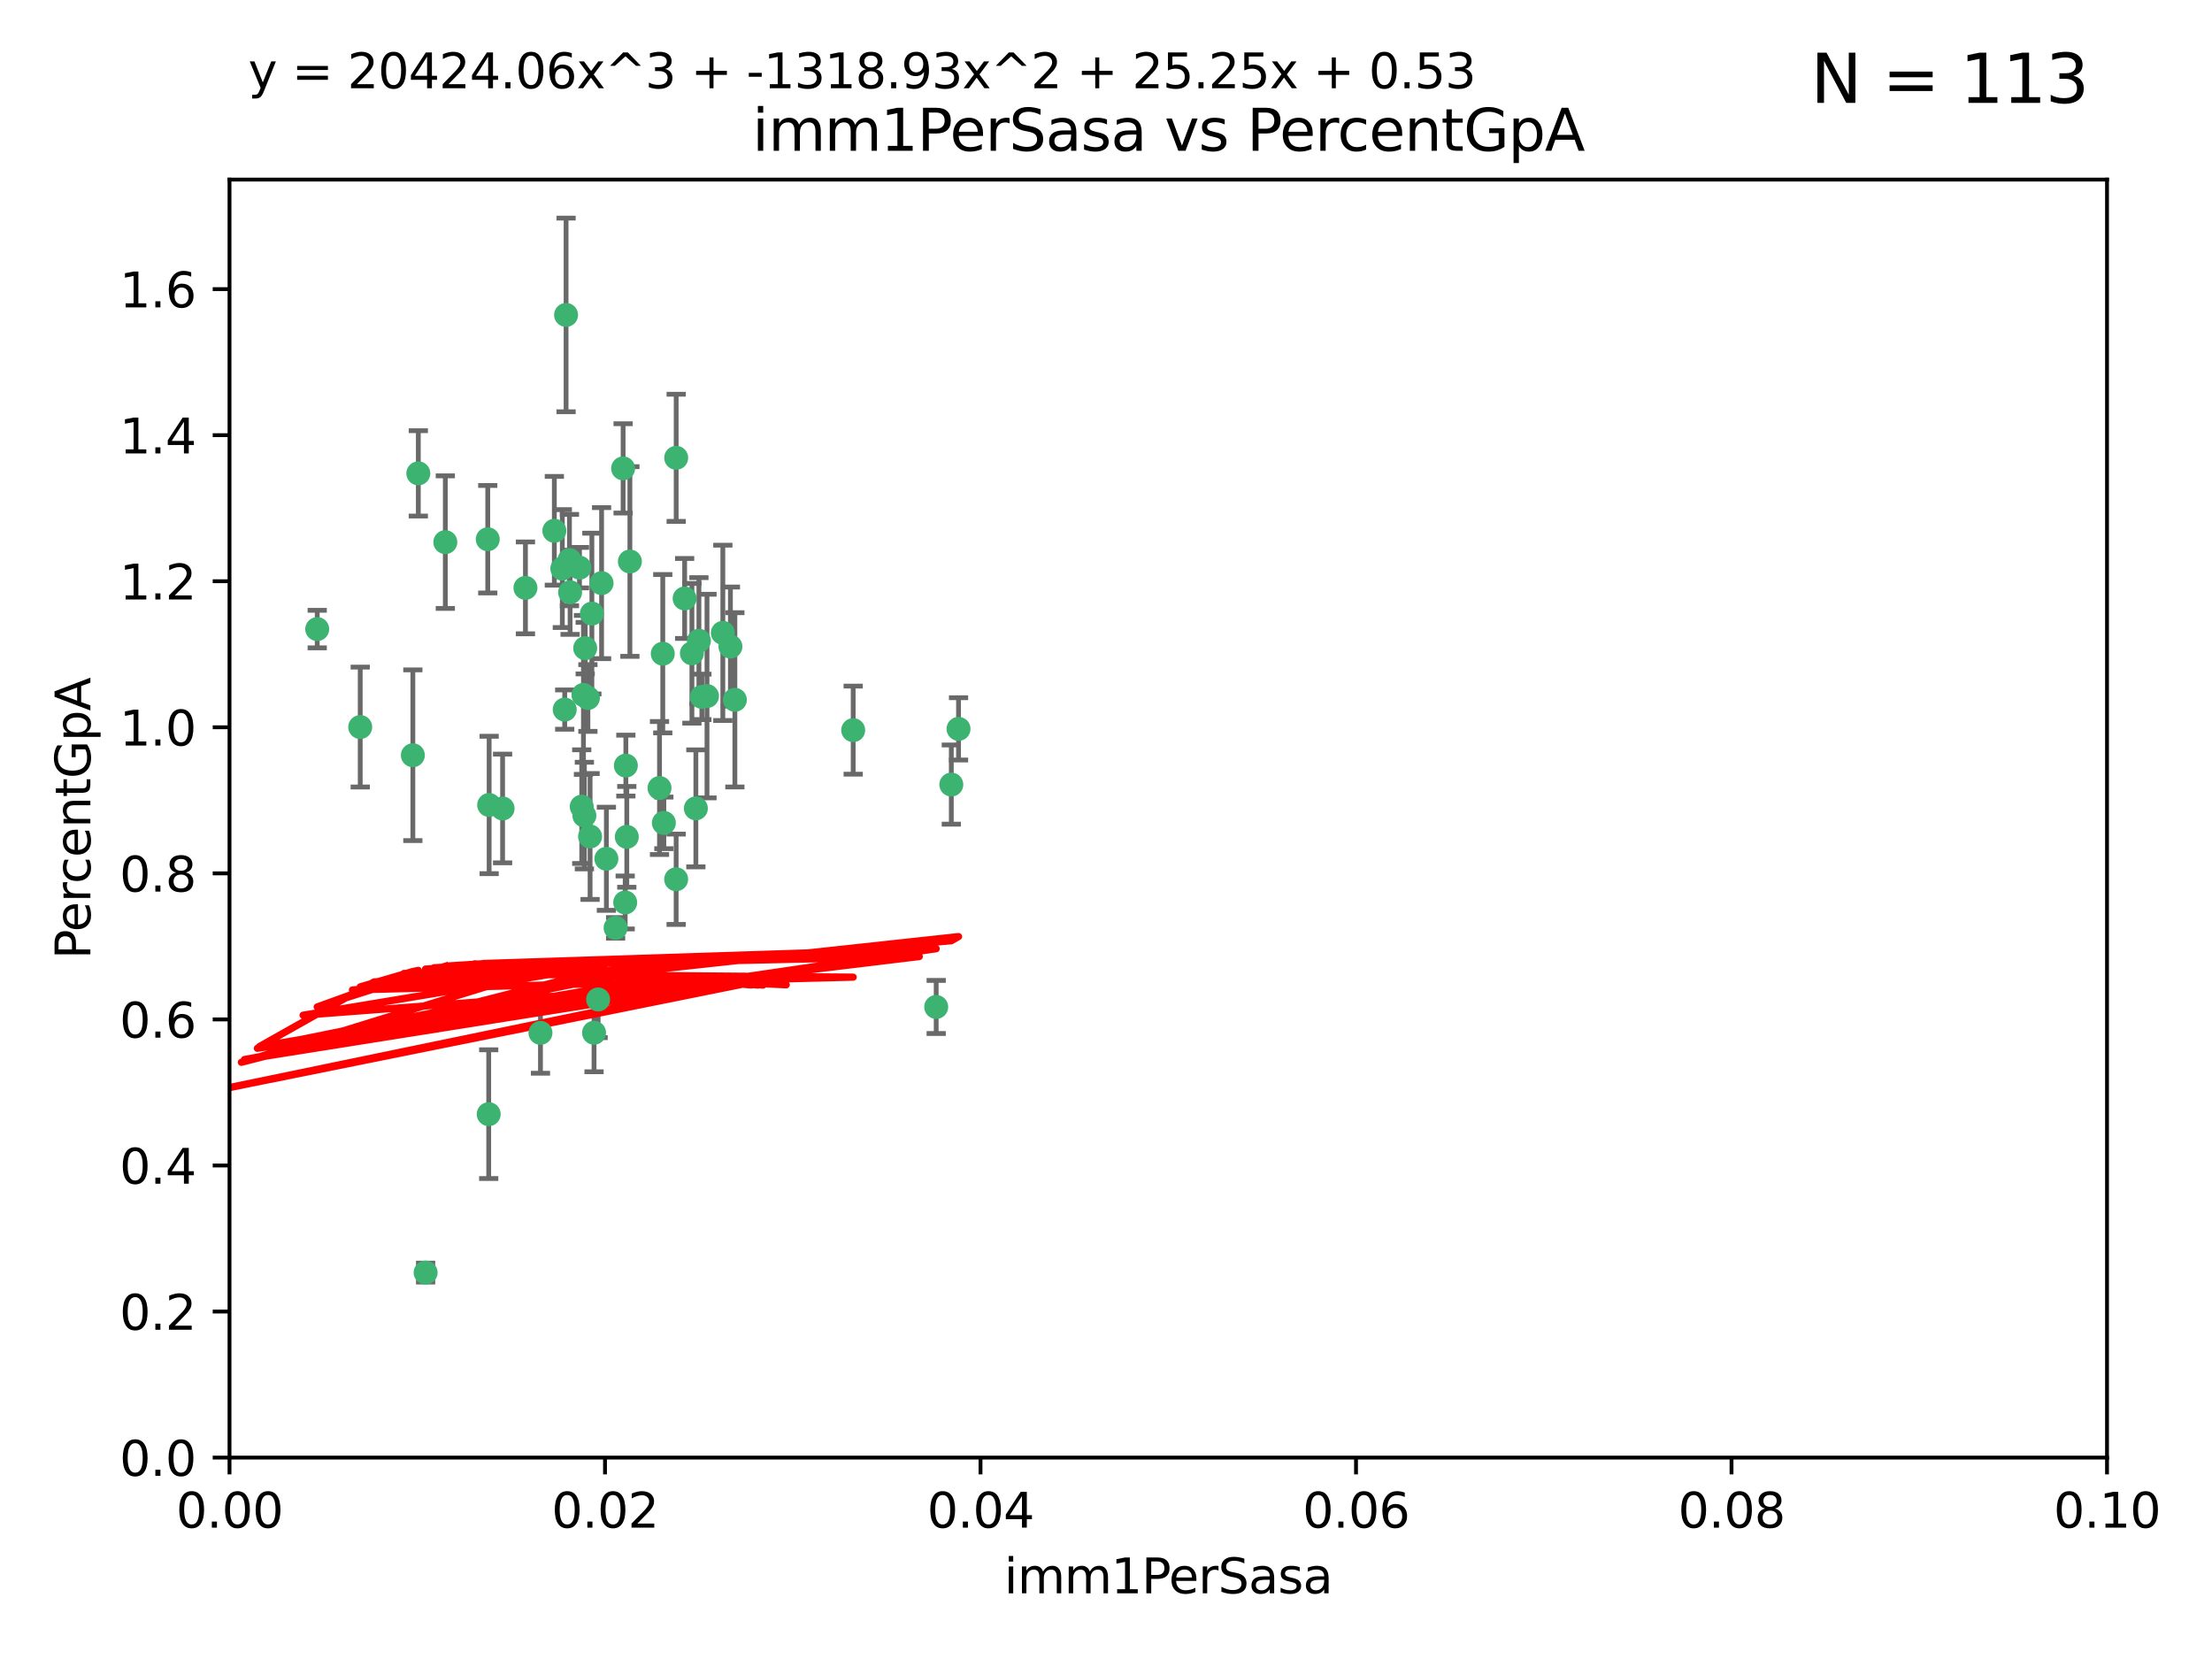 <?xml version="1.0" encoding="utf-8" standalone="no"?>
<!DOCTYPE svg PUBLIC "-//W3C//DTD SVG 1.1//EN"
  "http://www.w3.org/Graphics/SVG/1.1/DTD/svg11.dtd">
<svg xmlns:xlink="http://www.w3.org/1999/xlink" width="460.8pt" height="345.6pt" viewBox="0 0 460.8 345.6" xmlns="http://www.w3.org/2000/svg" version="1.1">
 <defs>
  <style type="text/css">*{stroke-linejoin: round; stroke-linecap: butt}</style>
 </defs>
 <g id="figure_1">
  <g id="patch_1">
   <path d="M 0 345.6 
L 460.8 345.6 
L 460.8 0 
L 0 0 
z
" style="fill: #ffffff"/>
  </g>
  <g id="axes_1">
   <g id="patch_2">
    <path d="M 47.81 303.64 
L 438.93 303.64 
L 438.93 37.411 
L 47.81 37.411 
z
" style="fill: #ffffff"/>
   </g>
   <g id="PathCollection_1">
    <defs>
     <path id="md01e50f2fc" d="M 0 1.118 
C 0.297 1.118 0.581 1 0.791 0.791 
C 1 0.581 1.118 0.297 1.118 0 
C 1.118 -0.297 1 -0.581 0.791 -0.791 
C 0.581 -1 0.297 -1.118 0 -1.118 
C -0.297 -1.118 -0.581 -1 -0.791 -0.791 
C -1 -0.581 -1.118 -0.297 -1.118 0 
C -1.118 0.297 -1 0.581 -0.791 0.791 
C -0.581 1 -0.297 1.118 0 1.118 
z
" style="stroke: #3cb371"/>
    </defs>
    <g clip-path="url(#p9a328f26d1)">
     <use xlink:href="#md01e50f2fc" x="92.769" y="112.935" style="fill: #3cb371; stroke: #3cb371"/>
     <use xlink:href="#md01e50f2fc" x="66.082" y="131.048" style="fill: #3cb371; stroke: #3cb371"/>
     <use xlink:href="#md01e50f2fc" x="87.143" y="98.611" style="fill: #3cb371; stroke: #3cb371"/>
     <use xlink:href="#md01e50f2fc" x="86.005" y="157.33" style="fill: #3cb371; stroke: #3cb371"/>
     <use xlink:href="#md01e50f2fc" x="75.042" y="151.457" style="fill: #3cb371; stroke: #3cb371"/>
     <use xlink:href="#md01e50f2fc" x="117.924" y="65.606" style="fill: #3cb371; stroke: #3cb371"/>
     <use xlink:href="#md01e50f2fc" x="144.138" y="136.097" style="fill: #3cb371; stroke: #3cb371"/>
     <use xlink:href="#md01e50f2fc" x="123.297" y="127.82" style="fill: #3cb371; stroke: #3cb371"/>
     <use xlink:href="#md01e50f2fc" x="117.142" y="118.446" style="fill: #3cb371; stroke: #3cb371"/>
     <use xlink:href="#md01e50f2fc" x="137.389" y="164.157" style="fill: #3cb371; stroke: #3cb371"/>
     <use xlink:href="#md01e50f2fc" x="117.64" y="147.818" style="fill: #3cb371; stroke: #3cb371"/>
     <use xlink:href="#md01e50f2fc" x="153.088" y="145.786" style="fill: #3cb371; stroke: #3cb371"/>
     <use xlink:href="#md01e50f2fc" x="121.907" y="135.021" style="fill: #3cb371; stroke: #3cb371"/>
     <use xlink:href="#md01e50f2fc" x="150.581" y="131.834" style="fill: #3cb371; stroke: #3cb371"/>
     <use xlink:href="#md01e50f2fc" x="140.861" y="95.371" style="fill: #3cb371; stroke: #3cb371"/>
     <use xlink:href="#md01e50f2fc" x="121.186" y="168.041" style="fill: #3cb371; stroke: #3cb371"/>
     <use xlink:href="#md01e50f2fc" x="120.714" y="118.255" style="fill: #3cb371; stroke: #3cb371"/>
     <use xlink:href="#md01e50f2fc" x="101.609" y="112.334" style="fill: #3cb371; stroke: #3cb371"/>
     <use xlink:href="#md01e50f2fc" x="122.473" y="145.408" style="fill: #3cb371; stroke: #3cb371"/>
     <use xlink:href="#md01e50f2fc" x="118.763" y="123.385" style="fill: #3cb371; stroke: #3cb371"/>
     <use xlink:href="#md01e50f2fc" x="145.597" y="133.482" style="fill: #3cb371; stroke: #3cb371"/>
     <use xlink:href="#md01e50f2fc" x="112.589" y="215.161" style="fill: #3cb371; stroke: #3cb371"/>
     <use xlink:href="#md01e50f2fc" x="118.629" y="116.673" style="fill: #3cb371; stroke: #3cb371"/>
     <use xlink:href="#md01e50f2fc" x="88.664" y="265.1" style="fill: #3cb371; stroke: #3cb371"/>
     <use xlink:href="#md01e50f2fc" x="138.294" y="171.42" style="fill: #3cb371; stroke: #3cb371"/>
     <use xlink:href="#md01e50f2fc" x="131.218" y="116.973" style="fill: #3cb371; stroke: #3cb371"/>
     <use xlink:href="#md01e50f2fc" x="129.806" y="97.572" style="fill: #3cb371; stroke: #3cb371"/>
     <use xlink:href="#md01e50f2fc" x="142.623" y="124.669" style="fill: #3cb371; stroke: #3cb371"/>
     <use xlink:href="#md01e50f2fc" x="146.211" y="145.171" style="fill: #3cb371; stroke: #3cb371"/>
     <use xlink:href="#md01e50f2fc" x="104.701" y="168.419" style="fill: #3cb371; stroke: #3cb371"/>
     <use xlink:href="#md01e50f2fc" x="123.75" y="215.139" style="fill: #3cb371; stroke: #3cb371"/>
     <use xlink:href="#md01e50f2fc" x="138.067" y="136.178" style="fill: #3cb371; stroke: #3cb371"/>
     <use xlink:href="#md01e50f2fc" x="130.377" y="159.488" style="fill: #3cb371; stroke: #3cb371"/>
     <use xlink:href="#md01e50f2fc" x="152.16" y="134.689" style="fill: #3cb371; stroke: #3cb371"/>
     <use xlink:href="#md01e50f2fc" x="126.321" y="178.897" style="fill: #3cb371; stroke: #3cb371"/>
     <use xlink:href="#md01e50f2fc" x="198.175" y="163.438" style="fill: #3cb371; stroke: #3cb371"/>
     <use xlink:href="#md01e50f2fc" x="199.68" y="151.836" style="fill: #3cb371; stroke: #3cb371"/>
     <use xlink:href="#md01e50f2fc" x="128.242" y="193.29" style="fill: #3cb371; stroke: #3cb371"/>
     <use xlink:href="#md01e50f2fc" x="140.853" y="183.167" style="fill: #3cb371; stroke: #3cb371"/>
     <use xlink:href="#md01e50f2fc" x="124.6" y="208.206" style="fill: #3cb371; stroke: #3cb371"/>
     <use xlink:href="#md01e50f2fc" x="115.48" y="110.571" style="fill: #3cb371; stroke: #3cb371"/>
     <use xlink:href="#md01e50f2fc" x="125.32" y="121.476" style="fill: #3cb371; stroke: #3cb371"/>
     <use xlink:href="#md01e50f2fc" x="177.734" y="152.103" style="fill: #3cb371; stroke: #3cb371"/>
     <use xlink:href="#md01e50f2fc" x="121.738" y="169.899" style="fill: #3cb371; stroke: #3cb371"/>
     <use xlink:href="#md01e50f2fc" x="130.573" y="174.332" style="fill: #3cb371; stroke: #3cb371"/>
     <use xlink:href="#md01e50f2fc" x="195.026" y="209.769" style="fill: #3cb371; stroke: #3cb371"/>
     <use xlink:href="#md01e50f2fc" x="144.961" y="168.396" style="fill: #3cb371; stroke: #3cb371"/>
     <use xlink:href="#md01e50f2fc" x="130.24" y="188.002" style="fill: #3cb371; stroke: #3cb371"/>
     <use xlink:href="#md01e50f2fc" x="101.808" y="232.101" style="fill: #3cb371; stroke: #3cb371"/>
     <use xlink:href="#md01e50f2fc" x="101.898" y="167.688" style="fill: #3cb371; stroke: #3cb371"/>
     <use xlink:href="#md01e50f2fc" x="109.461" y="122.465" style="fill: #3cb371; stroke: #3cb371"/>
     <use xlink:href="#md01e50f2fc" x="121.544" y="144.762" style="fill: #3cb371; stroke: #3cb371"/>
     <use xlink:href="#md01e50f2fc" x="147.28" y="145.004" style="fill: #3cb371; stroke: #3cb371"/>
     <use xlink:href="#md01e50f2fc" x="122.926" y="174.257" style="fill: #3cb371; stroke: #3cb371"/>
    </g>
   </g>
   <g id="matplotlib.axis_1">
    <g id="xtick_1">
     <g id="line2d_1">
      <defs>
       <path id="m6be1e2b00c" d="M 0 0 
L 0 3.5 
" style="stroke: #000000; stroke-width: 0.8"/>
      </defs>
      <g>
       <use xlink:href="#m6be1e2b00c" x="47.81" y="303.64" style="stroke: #000000; stroke-width: 0.8"/>
      </g>
     </g>
     <g id="text_1">
      <!-- 0.00 -->
      <g transform="translate(36.677 318.238)scale(0.1 -0.1)">
       <defs>
        <path id="DejaVuSans-30" d="M 2034 4250 
Q 1547 4250 1301 3770 
Q 1056 3291 1056 2328 
Q 1056 1369 1301 889 
Q 1547 409 2034 409 
Q 2525 409 2770 889 
Q 3016 1369 3016 2328 
Q 3016 3291 2770 3770 
Q 2525 4250 2034 4250 
z
M 2034 4750 
Q 2819 4750 3233 4129 
Q 3647 3509 3647 2328 
Q 3647 1150 3233 529 
Q 2819 -91 2034 -91 
Q 1250 -91 836 529 
Q 422 1150 422 2328 
Q 422 3509 836 4129 
Q 1250 4750 2034 4750 
z
" transform="scale(0.016)"/>
        <path id="DejaVuSans-2e" d="M 684 794 
L 1344 794 
L 1344 0 
L 684 0 
L 684 794 
z
" transform="scale(0.016)"/>
       </defs>
       <use xlink:href="#DejaVuSans-30"/>
       <use xlink:href="#DejaVuSans-2e" x="63.623"/>
       <use xlink:href="#DejaVuSans-30" x="95.41"/>
       <use xlink:href="#DejaVuSans-30" x="159.033"/>
      </g>
     </g>
    </g>
    <g id="xtick_2">
     <g id="line2d_2">
      <g>
       <use xlink:href="#m6be1e2b00c" x="126.034" y="303.64" style="stroke: #000000; stroke-width: 0.8"/>
      </g>
     </g>
     <g id="text_2">
      <!-- 0.02 -->
      <g transform="translate(114.901 318.238)scale(0.1 -0.1)">
       <defs>
        <path id="DejaVuSans-32" d="M 1228 531 
L 3431 531 
L 3431 0 
L 469 0 
L 469 531 
Q 828 903 1448 1529 
Q 2069 2156 2228 2338 
Q 2531 2678 2651 2914 
Q 2772 3150 2772 3378 
Q 2772 3750 2511 3984 
Q 2250 4219 1831 4219 
Q 1534 4219 1204 4116 
Q 875 4013 500 3803 
L 500 4441 
Q 881 4594 1212 4672 
Q 1544 4750 1819 4750 
Q 2544 4750 2975 4387 
Q 3406 4025 3406 3419 
Q 3406 3131 3298 2873 
Q 3191 2616 2906 2266 
Q 2828 2175 2409 1742 
Q 1991 1309 1228 531 
z
" transform="scale(0.016)"/>
       </defs>
       <use xlink:href="#DejaVuSans-30"/>
       <use xlink:href="#DejaVuSans-2e" x="63.623"/>
       <use xlink:href="#DejaVuSans-30" x="95.41"/>
       <use xlink:href="#DejaVuSans-32" x="159.033"/>
      </g>
     </g>
    </g>
    <g id="xtick_3">
     <g id="line2d_3">
      <g>
       <use xlink:href="#m6be1e2b00c" x="204.258" y="303.64" style="stroke: #000000; stroke-width: 0.8"/>
      </g>
     </g>
     <g id="text_3">
      <!-- 0.04 -->
      <g transform="translate(193.125 318.238)scale(0.1 -0.1)">
       <defs>
        <path id="DejaVuSans-34" d="M 2419 4116 
L 825 1625 
L 2419 1625 
L 2419 4116 
z
M 2253 4666 
L 3047 4666 
L 3047 1625 
L 3713 1625 
L 3713 1100 
L 3047 1100 
L 3047 0 
L 2419 0 
L 2419 1100 
L 313 1100 
L 313 1709 
L 2253 4666 
z
" transform="scale(0.016)"/>
       </defs>
       <use xlink:href="#DejaVuSans-30"/>
       <use xlink:href="#DejaVuSans-2e" x="63.623"/>
       <use xlink:href="#DejaVuSans-30" x="95.41"/>
       <use xlink:href="#DejaVuSans-34" x="159.033"/>
      </g>
     </g>
    </g>
    <g id="xtick_4">
     <g id="line2d_4">
      <g>
       <use xlink:href="#m6be1e2b00c" x="282.482" y="303.64" style="stroke: #000000; stroke-width: 0.8"/>
      </g>
     </g>
     <g id="text_4">
      <!-- 0.06 -->
      <g transform="translate(271.349 318.238)scale(0.1 -0.1)">
       <defs>
        <path id="DejaVuSans-36" d="M 2113 2584 
Q 1688 2584 1439 2293 
Q 1191 2003 1191 1497 
Q 1191 994 1439 701 
Q 1688 409 2113 409 
Q 2538 409 2786 701 
Q 3034 994 3034 1497 
Q 3034 2003 2786 2293 
Q 2538 2584 2113 2584 
z
M 3366 4563 
L 3366 3988 
Q 3128 4100 2886 4159 
Q 2644 4219 2406 4219 
Q 1781 4219 1451 3797 
Q 1122 3375 1075 2522 
Q 1259 2794 1537 2939 
Q 1816 3084 2150 3084 
Q 2853 3084 3261 2657 
Q 3669 2231 3669 1497 
Q 3669 778 3244 343 
Q 2819 -91 2113 -91 
Q 1303 -91 875 529 
Q 447 1150 447 2328 
Q 447 3434 972 4092 
Q 1497 4750 2381 4750 
Q 2619 4750 2861 4703 
Q 3103 4656 3366 4563 
z
" transform="scale(0.016)"/>
       </defs>
       <use xlink:href="#DejaVuSans-30"/>
       <use xlink:href="#DejaVuSans-2e" x="63.623"/>
       <use xlink:href="#DejaVuSans-30" x="95.41"/>
       <use xlink:href="#DejaVuSans-36" x="159.033"/>
      </g>
     </g>
    </g>
    <g id="xtick_5">
     <g id="line2d_5">
      <g>
       <use xlink:href="#m6be1e2b00c" x="360.706" y="303.64" style="stroke: #000000; stroke-width: 0.8"/>
      </g>
     </g>
     <g id="text_5">
      <!-- 0.08 -->
      <g transform="translate(349.573 318.238)scale(0.1 -0.1)">
       <defs>
        <path id="DejaVuSans-38" d="M 2034 2216 
Q 1584 2216 1326 1975 
Q 1069 1734 1069 1313 
Q 1069 891 1326 650 
Q 1584 409 2034 409 
Q 2484 409 2743 651 
Q 3003 894 3003 1313 
Q 3003 1734 2745 1975 
Q 2488 2216 2034 2216 
z
M 1403 2484 
Q 997 2584 770 2862 
Q 544 3141 544 3541 
Q 544 4100 942 4425 
Q 1341 4750 2034 4750 
Q 2731 4750 3128 4425 
Q 3525 4100 3525 3541 
Q 3525 3141 3298 2862 
Q 3072 2584 2669 2484 
Q 3125 2378 3379 2068 
Q 3634 1759 3634 1313 
Q 3634 634 3220 271 
Q 2806 -91 2034 -91 
Q 1263 -91 848 271 
Q 434 634 434 1313 
Q 434 1759 690 2068 
Q 947 2378 1403 2484 
z
M 1172 3481 
Q 1172 3119 1398 2916 
Q 1625 2713 2034 2713 
Q 2441 2713 2670 2916 
Q 2900 3119 2900 3481 
Q 2900 3844 2670 4047 
Q 2441 4250 2034 4250 
Q 1625 4250 1398 4047 
Q 1172 3844 1172 3481 
z
" transform="scale(0.016)"/>
       </defs>
       <use xlink:href="#DejaVuSans-30"/>
       <use xlink:href="#DejaVuSans-2e" x="63.623"/>
       <use xlink:href="#DejaVuSans-30" x="95.41"/>
       <use xlink:href="#DejaVuSans-38" x="159.033"/>
      </g>
     </g>
    </g>
    <g id="xtick_6">
     <g id="line2d_6">
      <g>
       <use xlink:href="#m6be1e2b00c" x="438.93" y="303.64" style="stroke: #000000; stroke-width: 0.8"/>
      </g>
     </g>
     <g id="text_6">
      <!-- 0.10 -->
      <g transform="translate(427.797 318.238)scale(0.1 -0.1)">
       <defs>
        <path id="DejaVuSans-31" d="M 794 531 
L 1825 531 
L 1825 4091 
L 703 3866 
L 703 4441 
L 1819 4666 
L 2450 4666 
L 2450 531 
L 3481 531 
L 3481 0 
L 794 0 
L 794 531 
z
" transform="scale(0.016)"/>
       </defs>
       <use xlink:href="#DejaVuSans-30"/>
       <use xlink:href="#DejaVuSans-2e" x="63.623"/>
       <use xlink:href="#DejaVuSans-31" x="95.41"/>
       <use xlink:href="#DejaVuSans-30" x="159.033"/>
      </g>
     </g>
    </g>
    <g id="text_7">
     <!-- imm1PerSasa -->
     <g transform="translate(209.186 331.917)scale(0.1 -0.1)">
      <defs>
       <path id="DejaVuSans-69" d="M 603 3500 
L 1178 3500 
L 1178 0 
L 603 0 
L 603 3500 
z
M 603 4863 
L 1178 4863 
L 1178 4134 
L 603 4134 
L 603 4863 
z
" transform="scale(0.016)"/>
       <path id="DejaVuSans-6d" d="M 3328 2828 
Q 3544 3216 3844 3400 
Q 4144 3584 4550 3584 
Q 5097 3584 5394 3201 
Q 5691 2819 5691 2113 
L 5691 0 
L 5113 0 
L 5113 2094 
Q 5113 2597 4934 2840 
Q 4756 3084 4391 3084 
Q 3944 3084 3684 2787 
Q 3425 2491 3425 1978 
L 3425 0 
L 2847 0 
L 2847 2094 
Q 2847 2600 2669 2842 
Q 2491 3084 2119 3084 
Q 1678 3084 1418 2786 
Q 1159 2488 1159 1978 
L 1159 0 
L 581 0 
L 581 3500 
L 1159 3500 
L 1159 2956 
Q 1356 3278 1631 3431 
Q 1906 3584 2284 3584 
Q 2666 3584 2933 3390 
Q 3200 3197 3328 2828 
z
" transform="scale(0.016)"/>
       <path id="DejaVuSans-50" d="M 1259 4147 
L 1259 2394 
L 2053 2394 
Q 2494 2394 2734 2622 
Q 2975 2850 2975 3272 
Q 2975 3691 2734 3919 
Q 2494 4147 2053 4147 
L 1259 4147 
z
M 628 4666 
L 2053 4666 
Q 2838 4666 3239 4311 
Q 3641 3956 3641 3272 
Q 3641 2581 3239 2228 
Q 2838 1875 2053 1875 
L 1259 1875 
L 1259 0 
L 628 0 
L 628 4666 
z
" transform="scale(0.016)"/>
       <path id="DejaVuSans-65" d="M 3597 1894 
L 3597 1613 
L 953 1613 
Q 991 1019 1311 708 
Q 1631 397 2203 397 
Q 2534 397 2845 478 
Q 3156 559 3463 722 
L 3463 178 
Q 3153 47 2828 -22 
Q 2503 -91 2169 -91 
Q 1331 -91 842 396 
Q 353 884 353 1716 
Q 353 2575 817 3079 
Q 1281 3584 2069 3584 
Q 2775 3584 3186 3129 
Q 3597 2675 3597 1894 
z
M 3022 2063 
Q 3016 2534 2758 2815 
Q 2500 3097 2075 3097 
Q 1594 3097 1305 2825 
Q 1016 2553 972 2059 
L 3022 2063 
z
" transform="scale(0.016)"/>
       <path id="DejaVuSans-72" d="M 2631 2963 
Q 2534 3019 2420 3045 
Q 2306 3072 2169 3072 
Q 1681 3072 1420 2755 
Q 1159 2438 1159 1844 
L 1159 0 
L 581 0 
L 581 3500 
L 1159 3500 
L 1159 2956 
Q 1341 3275 1631 3429 
Q 1922 3584 2338 3584 
Q 2397 3584 2469 3576 
Q 2541 3569 2628 3553 
L 2631 2963 
z
" transform="scale(0.016)"/>
       <path id="DejaVuSans-53" d="M 3425 4513 
L 3425 3897 
Q 3066 4069 2747 4153 
Q 2428 4238 2131 4238 
Q 1616 4238 1336 4038 
Q 1056 3838 1056 3469 
Q 1056 3159 1242 3001 
Q 1428 2844 1947 2747 
L 2328 2669 
Q 3034 2534 3370 2195 
Q 3706 1856 3706 1288 
Q 3706 609 3251 259 
Q 2797 -91 1919 -91 
Q 1588 -91 1214 -16 
Q 841 59 441 206 
L 441 856 
Q 825 641 1194 531 
Q 1563 422 1919 422 
Q 2459 422 2753 634 
Q 3047 847 3047 1241 
Q 3047 1584 2836 1778 
Q 2625 1972 2144 2069 
L 1759 2144 
Q 1053 2284 737 2584 
Q 422 2884 422 3419 
Q 422 4038 858 4394 
Q 1294 4750 2059 4750 
Q 2388 4750 2728 4690 
Q 3069 4631 3425 4513 
z
" transform="scale(0.016)"/>
       <path id="DejaVuSans-61" d="M 2194 1759 
Q 1497 1759 1228 1600 
Q 959 1441 959 1056 
Q 959 750 1161 570 
Q 1363 391 1709 391 
Q 2188 391 2477 730 
Q 2766 1069 2766 1631 
L 2766 1759 
L 2194 1759 
z
M 3341 1997 
L 3341 0 
L 2766 0 
L 2766 531 
Q 2569 213 2275 61 
Q 1981 -91 1556 -91 
Q 1019 -91 701 211 
Q 384 513 384 1019 
Q 384 1609 779 1909 
Q 1175 2209 1959 2209 
L 2766 2209 
L 2766 2266 
Q 2766 2663 2505 2880 
Q 2244 3097 1772 3097 
Q 1472 3097 1187 3025 
Q 903 2953 641 2809 
L 641 3341 
Q 956 3463 1253 3523 
Q 1550 3584 1831 3584 
Q 2591 3584 2966 3190 
Q 3341 2797 3341 1997 
z
" transform="scale(0.016)"/>
       <path id="DejaVuSans-73" d="M 2834 3397 
L 2834 2853 
Q 2591 2978 2328 3040 
Q 2066 3103 1784 3103 
Q 1356 3103 1142 2972 
Q 928 2841 928 2578 
Q 928 2378 1081 2264 
Q 1234 2150 1697 2047 
L 1894 2003 
Q 2506 1872 2764 1633 
Q 3022 1394 3022 966 
Q 3022 478 2636 193 
Q 2250 -91 1575 -91 
Q 1294 -91 989 -36 
Q 684 19 347 128 
L 347 722 
Q 666 556 975 473 
Q 1284 391 1588 391 
Q 1994 391 2212 530 
Q 2431 669 2431 922 
Q 2431 1156 2273 1281 
Q 2116 1406 1581 1522 
L 1381 1569 
Q 847 1681 609 1914 
Q 372 2147 372 2553 
Q 372 3047 722 3315 
Q 1072 3584 1716 3584 
Q 2034 3584 2315 3537 
Q 2597 3491 2834 3397 
z
" transform="scale(0.016)"/>
      </defs>
      <use xlink:href="#DejaVuSans-69"/>
      <use xlink:href="#DejaVuSans-6d" x="27.783"/>
      <use xlink:href="#DejaVuSans-6d" x="125.195"/>
      <use xlink:href="#DejaVuSans-31" x="222.607"/>
      <use xlink:href="#DejaVuSans-50" x="286.23"/>
      <use xlink:href="#DejaVuSans-65" x="342.908"/>
      <use xlink:href="#DejaVuSans-72" x="404.432"/>
      <use xlink:href="#DejaVuSans-53" x="445.545"/>
      <use xlink:href="#DejaVuSans-61" x="509.021"/>
      <use xlink:href="#DejaVuSans-73" x="570.301"/>
      <use xlink:href="#DejaVuSans-61" x="622.4"/>
     </g>
    </g>
   </g>
   <g id="matplotlib.axis_2">
    <g id="ytick_1">
     <g id="line2d_7">
      <defs>
       <path id="m28cd7abc9c" d="M 0 0 
L -3.5 0 
" style="stroke: #000000; stroke-width: 0.8"/>
      </defs>
      <g>
       <use xlink:href="#m28cd7abc9c" x="47.81" y="303.64" style="stroke: #000000; stroke-width: 0.8"/>
      </g>
     </g>
     <g id="text_8">
      <!-- 0.0 -->
      <g transform="translate(24.907 307.439)scale(0.1 -0.1)">
       <use xlink:href="#DejaVuSans-30"/>
       <use xlink:href="#DejaVuSans-2e" x="63.623"/>
       <use xlink:href="#DejaVuSans-30" x="95.41"/>
      </g>
     </g>
    </g>
    <g id="ytick_2">
     <g id="line2d_8">
      <g>
       <use xlink:href="#m28cd7abc9c" x="47.81" y="273.214" style="stroke: #000000; stroke-width: 0.8"/>
      </g>
     </g>
     <g id="text_9">
      <!-- 0.2 -->
      <g transform="translate(24.907 277.013)scale(0.1 -0.1)">
       <use xlink:href="#DejaVuSans-30"/>
       <use xlink:href="#DejaVuSans-2e" x="63.623"/>
       <use xlink:href="#DejaVuSans-32" x="95.41"/>
      </g>
     </g>
    </g>
    <g id="ytick_3">
     <g id="line2d_9">
      <g>
       <use xlink:href="#m28cd7abc9c" x="47.81" y="242.788" style="stroke: #000000; stroke-width: 0.8"/>
      </g>
     </g>
     <g id="text_10">
      <!-- 0.4 -->
      <g transform="translate(24.907 246.587)scale(0.1 -0.1)">
       <use xlink:href="#DejaVuSans-30"/>
       <use xlink:href="#DejaVuSans-2e" x="63.623"/>
       <use xlink:href="#DejaVuSans-34" x="95.41"/>
      </g>
     </g>
    </g>
    <g id="ytick_4">
     <g id="line2d_10">
      <g>
       <use xlink:href="#m28cd7abc9c" x="47.81" y="212.362" style="stroke: #000000; stroke-width: 0.8"/>
      </g>
     </g>
     <g id="text_11">
      <!-- 0.6 -->
      <g transform="translate(24.907 216.161)scale(0.1 -0.1)">
       <use xlink:href="#DejaVuSans-30"/>
       <use xlink:href="#DejaVuSans-2e" x="63.623"/>
       <use xlink:href="#DejaVuSans-36" x="95.41"/>
      </g>
     </g>
    </g>
    <g id="ytick_5">
     <g id="line2d_11">
      <g>
       <use xlink:href="#m28cd7abc9c" x="47.81" y="181.935" style="stroke: #000000; stroke-width: 0.8"/>
      </g>
     </g>
     <g id="text_12">
      <!-- 0.8 -->
      <g transform="translate(24.907 185.735)scale(0.1 -0.1)">
       <use xlink:href="#DejaVuSans-30"/>
       <use xlink:href="#DejaVuSans-2e" x="63.623"/>
       <use xlink:href="#DejaVuSans-38" x="95.41"/>
      </g>
     </g>
    </g>
    <g id="ytick_6">
     <g id="line2d_12">
      <g>
       <use xlink:href="#m28cd7abc9c" x="47.81" y="151.509" style="stroke: #000000; stroke-width: 0.8"/>
      </g>
     </g>
     <g id="text_13">
      <!-- 1.0 -->
      <g transform="translate(24.907 155.308)scale(0.1 -0.1)">
       <use xlink:href="#DejaVuSans-31"/>
       <use xlink:href="#DejaVuSans-2e" x="63.623"/>
       <use xlink:href="#DejaVuSans-30" x="95.41"/>
      </g>
     </g>
    </g>
    <g id="ytick_7">
     <g id="line2d_13">
      <g>
       <use xlink:href="#m28cd7abc9c" x="47.81" y="121.083" style="stroke: #000000; stroke-width: 0.8"/>
      </g>
     </g>
     <g id="text_14">
      <!-- 1.2 -->
      <g transform="translate(24.907 124.882)scale(0.1 -0.1)">
       <use xlink:href="#DejaVuSans-31"/>
       <use xlink:href="#DejaVuSans-2e" x="63.623"/>
       <use xlink:href="#DejaVuSans-32" x="95.41"/>
      </g>
     </g>
    </g>
    <g id="ytick_8">
     <g id="line2d_14">
      <g>
       <use xlink:href="#m28cd7abc9c" x="47.81" y="90.657" style="stroke: #000000; stroke-width: 0.8"/>
      </g>
     </g>
     <g id="text_15">
      <!-- 1.4 -->
      <g transform="translate(24.907 94.456)scale(0.1 -0.1)">
       <use xlink:href="#DejaVuSans-31"/>
       <use xlink:href="#DejaVuSans-2e" x="63.623"/>
       <use xlink:href="#DejaVuSans-34" x="95.41"/>
      </g>
     </g>
    </g>
    <g id="ytick_9">
     <g id="line2d_15">
      <g>
       <use xlink:href="#m28cd7abc9c" x="47.81" y="60.231" style="stroke: #000000; stroke-width: 0.8"/>
      </g>
     </g>
     <g id="text_16">
      <!-- 1.6 -->
      <g transform="translate(24.907 64.03)scale(0.1 -0.1)">
       <use xlink:href="#DejaVuSans-31"/>
       <use xlink:href="#DejaVuSans-2e" x="63.623"/>
       <use xlink:href="#DejaVuSans-36" x="95.41"/>
      </g>
     </g>
    </g>
    <g id="text_17">
     <!-- PercentGpA -->
     <g transform="translate(18.827 199.802)rotate(-90)scale(0.1 -0.1)">
      <defs>
       <path id="DejaVuSans-63" d="M 3122 3366 
L 3122 2828 
Q 2878 2963 2633 3030 
Q 2388 3097 2138 3097 
Q 1578 3097 1268 2742 
Q 959 2388 959 1747 
Q 959 1106 1268 751 
Q 1578 397 2138 397 
Q 2388 397 2633 464 
Q 2878 531 3122 666 
L 3122 134 
Q 2881 22 2623 -34 
Q 2366 -91 2075 -91 
Q 1284 -91 818 406 
Q 353 903 353 1747 
Q 353 2603 823 3093 
Q 1294 3584 2113 3584 
Q 2378 3584 2631 3529 
Q 2884 3475 3122 3366 
z
" transform="scale(0.016)"/>
       <path id="DejaVuSans-6e" d="M 3513 2113 
L 3513 0 
L 2938 0 
L 2938 2094 
Q 2938 2591 2744 2837 
Q 2550 3084 2163 3084 
Q 1697 3084 1428 2787 
Q 1159 2491 1159 1978 
L 1159 0 
L 581 0 
L 581 3500 
L 1159 3500 
L 1159 2956 
Q 1366 3272 1645 3428 
Q 1925 3584 2291 3584 
Q 2894 3584 3203 3211 
Q 3513 2838 3513 2113 
z
" transform="scale(0.016)"/>
       <path id="DejaVuSans-74" d="M 1172 4494 
L 1172 3500 
L 2356 3500 
L 2356 3053 
L 1172 3053 
L 1172 1153 
Q 1172 725 1289 603 
Q 1406 481 1766 481 
L 2356 481 
L 2356 0 
L 1766 0 
Q 1100 0 847 248 
Q 594 497 594 1153 
L 594 3053 
L 172 3053 
L 172 3500 
L 594 3500 
L 594 4494 
L 1172 4494 
z
" transform="scale(0.016)"/>
       <path id="DejaVuSans-47" d="M 3809 666 
L 3809 1919 
L 2778 1919 
L 2778 2438 
L 4434 2438 
L 4434 434 
Q 4069 175 3628 42 
Q 3188 -91 2688 -91 
Q 1594 -91 976 548 
Q 359 1188 359 2328 
Q 359 3472 976 4111 
Q 1594 4750 2688 4750 
Q 3144 4750 3555 4637 
Q 3966 4525 4313 4306 
L 4313 3634 
Q 3963 3931 3569 4081 
Q 3175 4231 2741 4231 
Q 1884 4231 1454 3753 
Q 1025 3275 1025 2328 
Q 1025 1384 1454 906 
Q 1884 428 2741 428 
Q 3075 428 3337 486 
Q 3600 544 3809 666 
z
" transform="scale(0.016)"/>
       <path id="DejaVuSans-70" d="M 1159 525 
L 1159 -1331 
L 581 -1331 
L 581 3500 
L 1159 3500 
L 1159 2969 
Q 1341 3281 1617 3432 
Q 1894 3584 2278 3584 
Q 2916 3584 3314 3078 
Q 3713 2572 3713 1747 
Q 3713 922 3314 415 
Q 2916 -91 2278 -91 
Q 1894 -91 1617 61 
Q 1341 213 1159 525 
z
M 3116 1747 
Q 3116 2381 2855 2742 
Q 2594 3103 2138 3103 
Q 1681 3103 1420 2742 
Q 1159 2381 1159 1747 
Q 1159 1113 1420 752 
Q 1681 391 2138 391 
Q 2594 391 2855 752 
Q 3116 1113 3116 1747 
z
" transform="scale(0.016)"/>
       <path id="DejaVuSans-41" d="M 2188 4044 
L 1331 1722 
L 3047 1722 
L 2188 4044 
z
M 1831 4666 
L 2547 4666 
L 4325 0 
L 3669 0 
L 3244 1197 
L 1141 1197 
L 716 0 
L 50 0 
L 1831 4666 
z
" transform="scale(0.016)"/>
      </defs>
      <use xlink:href="#DejaVuSans-50"/>
      <use xlink:href="#DejaVuSans-65" x="56.678"/>
      <use xlink:href="#DejaVuSans-72" x="118.201"/>
      <use xlink:href="#DejaVuSans-63" x="157.064"/>
      <use xlink:href="#DejaVuSans-65" x="212.045"/>
      <use xlink:href="#DejaVuSans-6e" x="273.568"/>
      <use xlink:href="#DejaVuSans-74" x="336.947"/>
      <use xlink:href="#DejaVuSans-47" x="376.156"/>
      <use xlink:href="#DejaVuSans-70" x="453.646"/>
      <use xlink:href="#DejaVuSans-41" x="517.123"/>
     </g>
    </g>
   </g>
   <g id="LineCollection_1">
    <path d="M 92.769 126.742 
L 92.769 99.128 
" clip-path="url(#p9a328f26d1)" style="fill: none; stroke: #696969"/>
    <path d="M 66.082 134.958 
L 66.082 127.138 
" clip-path="url(#p9a328f26d1)" style="fill: none; stroke: #696969"/>
    <path d="M 87.143 107.5 
L 87.143 89.723 
" clip-path="url(#p9a328f26d1)" style="fill: none; stroke: #696969"/>
    <path d="M 86.005 175.107 
L 86.005 139.552 
" clip-path="url(#p9a328f26d1)" style="fill: none; stroke: #696969"/>
    <path d="M 75.042 163.945 
L 75.042 138.968 
" clip-path="url(#p9a328f26d1)" style="fill: none; stroke: #696969"/>
    <path d="M 117.924 85.777 
L 117.924 45.434 
" clip-path="url(#p9a328f26d1)" style="fill: none; stroke: #696969"/>
    <path d="M 144.138 150.645 
L 144.138 121.55 
" clip-path="url(#p9a328f26d1)" style="fill: none; stroke: #696969"/>
    <path d="M 123.297 144.568 
L 123.297 111.073 
" clip-path="url(#p9a328f26d1)" style="fill: none; stroke: #696969"/>
    <path d="M 117.142 130.722 
L 117.142 106.17 
" clip-path="url(#p9a328f26d1)" style="fill: none; stroke: #696969"/>
    <path d="M 137.389 178.007 
L 137.389 150.307 
" clip-path="url(#p9a328f26d1)" style="fill: none; stroke: #696969"/>
    <path d="M 117.64 151.909 
L 117.64 143.727 
" clip-path="url(#p9a328f26d1)" style="fill: none; stroke: #696969"/>
    <path d="M 153.088 163.937 
L 153.088 127.634 
" clip-path="url(#p9a328f26d1)" style="fill: none; stroke: #696969"/>
    <path d="M 121.907 140.382 
L 121.907 129.659 
" clip-path="url(#p9a328f26d1)" style="fill: none; stroke: #696969"/>
    <path d="M 150.581 150.092 
L 150.581 113.575 
" clip-path="url(#p9a328f26d1)" style="fill: none; stroke: #696969"/>
    <path d="M 140.861 108.615 
L 140.861 82.127 
" clip-path="url(#p9a328f26d1)" style="fill: none; stroke: #696969"/>
    <path d="M 121.186 179.882 
L 121.186 156.201 
" clip-path="url(#p9a328f26d1)" style="fill: none; stroke: #696969"/>
    <path d="M 120.714 122.472 
L 120.714 114.039 
" clip-path="url(#p9a328f26d1)" style="fill: none; stroke: #696969"/>
    <path d="M 101.609 123.529 
L 101.609 101.139 
" clip-path="url(#p9a328f26d1)" style="fill: none; stroke: #696969"/>
    <path d="M 122.473 152.361 
L 122.473 138.456 
" clip-path="url(#p9a328f26d1)" style="fill: none; stroke: #696969"/>
    <path d="M 118.763 132.151 
L 118.763 114.62 
" clip-path="url(#p9a328f26d1)" style="fill: none; stroke: #696969"/>
    <path d="M 145.597 146.637 
L 145.597 120.327 
" clip-path="url(#p9a328f26d1)" style="fill: none; stroke: #696969"/>
    <path d="M 112.589 223.572 
L 112.589 206.751 
" clip-path="url(#p9a328f26d1)" style="fill: none; stroke: #696969"/>
    <path d="M 118.629 126.191 
L 118.629 107.154 
" clip-path="url(#p9a328f26d1)" style="fill: none; stroke: #696969"/>
    <path d="M 88.664 267.073 
L 88.664 263.128 
" clip-path="url(#p9a328f26d1)" style="fill: none; stroke: #696969"/>
    <path d="M 138.294 176.791 
L 138.294 166.049 
" clip-path="url(#p9a328f26d1)" style="fill: none; stroke: #696969"/>
    <path d="M 131.218 136.73 
L 131.218 97.216 
" clip-path="url(#p9a328f26d1)" style="fill: none; stroke: #696969"/>
    <path d="M 129.806 106.878 
L 129.806 88.267 
" clip-path="url(#p9a328f26d1)" style="fill: none; stroke: #696969"/>
    <path d="M 142.623 132.997 
L 142.623 116.341 
" clip-path="url(#p9a328f26d1)" style="fill: none; stroke: #696969"/>
    <path d="M 146.211 149.901 
L 146.211 140.441 
" clip-path="url(#p9a328f26d1)" style="fill: none; stroke: #696969"/>
    <path d="M 104.701 179.743 
L 104.701 157.094 
" clip-path="url(#p9a328f26d1)" style="fill: none; stroke: #696969"/>
    <path d="M 123.75 223.268 
L 123.75 207.01 
" clip-path="url(#p9a328f26d1)" style="fill: none; stroke: #696969"/>
    <path d="M 138.067 152.672 
L 138.067 119.684 
" clip-path="url(#p9a328f26d1)" style="fill: none; stroke: #696969"/>
    <path d="M 130.377 165.831 
L 130.377 153.145 
" clip-path="url(#p9a328f26d1)" style="fill: none; stroke: #696969"/>
    <path d="M 152.16 147.086 
L 152.16 122.292 
" clip-path="url(#p9a328f26d1)" style="fill: none; stroke: #696969"/>
    <path d="M 126.321 189.642 
L 126.321 168.152 
" clip-path="url(#p9a328f26d1)" style="fill: none; stroke: #696969"/>
    <path d="M 198.175 171.687 
L 198.175 155.189 
" clip-path="url(#p9a328f26d1)" style="fill: none; stroke: #696969"/>
    <path d="M 199.68 158.321 
L 199.68 145.352 
" clip-path="url(#p9a328f26d1)" style="fill: none; stroke: #696969"/>
    <path d="M 128.242 195.434 
L 128.242 191.146 
" clip-path="url(#p9a328f26d1)" style="fill: none; stroke: #696969"/>
    <path d="M 140.853 192.579 
L 140.853 173.755 
" clip-path="url(#p9a328f26d1)" style="fill: none; stroke: #696969"/>
    <path d="M 124.6 216.157 
L 124.6 200.256 
" clip-path="url(#p9a328f26d1)" style="fill: none; stroke: #696969"/>
    <path d="M 115.48 121.897 
L 115.48 99.245 
" clip-path="url(#p9a328f26d1)" style="fill: none; stroke: #696969"/>
    <path d="M 125.32 137.206 
L 125.32 105.745 
" clip-path="url(#p9a328f26d1)" style="fill: none; stroke: #696969"/>
    <path d="M 177.734 161.277 
L 177.734 142.929 
" clip-path="url(#p9a328f26d1)" style="fill: none; stroke: #696969"/>
    <path d="M 121.738 181.006 
L 121.738 158.792 
" clip-path="url(#p9a328f26d1)" style="fill: none; stroke: #696969"/>
    <path d="M 130.573 184.828 
L 130.573 163.836 
" clip-path="url(#p9a328f26d1)" style="fill: none; stroke: #696969"/>
    <path d="M 195.026 215.299 
L 195.026 204.239 
" clip-path="url(#p9a328f26d1)" style="fill: none; stroke: #696969"/>
    <path d="M 144.961 180.585 
L 144.961 156.208 
" clip-path="url(#p9a328f26d1)" style="fill: none; stroke: #696969"/>
    <path d="M 130.24 193.517 
L 130.24 182.486 
" clip-path="url(#p9a328f26d1)" style="fill: none; stroke: #696969"/>
    <path d="M 101.808 245.512 
L 101.808 218.691 
" clip-path="url(#p9a328f26d1)" style="fill: none; stroke: #696969"/>
    <path d="M 101.898 181.997 
L 101.898 153.38 
" clip-path="url(#p9a328f26d1)" style="fill: none; stroke: #696969"/>
    <path d="M 109.461 132.034 
L 109.461 112.895 
" clip-path="url(#p9a328f26d1)" style="fill: none; stroke: #696969"/>
    <path d="M 121.544 161.315 
L 121.544 128.209 
" clip-path="url(#p9a328f26d1)" style="fill: none; stroke: #696969"/>
    <path d="M 147.28 166.212 
L 147.28 123.796 
" clip-path="url(#p9a328f26d1)" style="fill: none; stroke: #696969"/>
    <path d="M 122.926 187.369 
L 122.926 161.144 
" clip-path="url(#p9a328f26d1)" style="fill: none; stroke: #696969"/>
   </g>
   <g id="line2d_16">
    <defs>
     <path id="m9630937162" d="M 2 0 
L -2 -0 
" style="stroke: #696969"/>
    </defs>
    <g clip-path="url(#p9a328f26d1)">
     <use xlink:href="#m9630937162" x="92.769" y="126.742" style="fill: #696969; stroke: #696969"/>
     <use xlink:href="#m9630937162" x="66.082" y="134.958" style="fill: #696969; stroke: #696969"/>
     <use xlink:href="#m9630937162" x="87.143" y="107.5" style="fill: #696969; stroke: #696969"/>
     <use xlink:href="#m9630937162" x="86.005" y="175.107" style="fill: #696969; stroke: #696969"/>
     <use xlink:href="#m9630937162" x="75.042" y="163.945" style="fill: #696969; stroke: #696969"/>
     <use xlink:href="#m9630937162" x="117.924" y="85.777" style="fill: #696969; stroke: #696969"/>
     <use xlink:href="#m9630937162" x="144.138" y="150.645" style="fill: #696969; stroke: #696969"/>
     <use xlink:href="#m9630937162" x="123.297" y="144.568" style="fill: #696969; stroke: #696969"/>
     <use xlink:href="#m9630937162" x="117.142" y="130.722" style="fill: #696969; stroke: #696969"/>
     <use xlink:href="#m9630937162" x="137.389" y="178.007" style="fill: #696969; stroke: #696969"/>
     <use xlink:href="#m9630937162" x="117.64" y="151.909" style="fill: #696969; stroke: #696969"/>
     <use xlink:href="#m9630937162" x="153.088" y="163.937" style="fill: #696969; stroke: #696969"/>
     <use xlink:href="#m9630937162" x="121.907" y="140.382" style="fill: #696969; stroke: #696969"/>
     <use xlink:href="#m9630937162" x="150.581" y="150.092" style="fill: #696969; stroke: #696969"/>
     <use xlink:href="#m9630937162" x="140.861" y="108.615" style="fill: #696969; stroke: #696969"/>
     <use xlink:href="#m9630937162" x="121.186" y="179.882" style="fill: #696969; stroke: #696969"/>
     <use xlink:href="#m9630937162" x="120.714" y="122.472" style="fill: #696969; stroke: #696969"/>
     <use xlink:href="#m9630937162" x="101.609" y="123.529" style="fill: #696969; stroke: #696969"/>
     <use xlink:href="#m9630937162" x="122.473" y="152.361" style="fill: #696969; stroke: #696969"/>
     <use xlink:href="#m9630937162" x="118.763" y="132.151" style="fill: #696969; stroke: #696969"/>
     <use xlink:href="#m9630937162" x="145.597" y="146.637" style="fill: #696969; stroke: #696969"/>
     <use xlink:href="#m9630937162" x="112.589" y="223.572" style="fill: #696969; stroke: #696969"/>
     <use xlink:href="#m9630937162" x="118.629" y="126.191" style="fill: #696969; stroke: #696969"/>
     <use xlink:href="#m9630937162" x="88.664" y="267.073" style="fill: #696969; stroke: #696969"/>
     <use xlink:href="#m9630937162" x="138.294" y="176.791" style="fill: #696969; stroke: #696969"/>
     <use xlink:href="#m9630937162" x="131.218" y="136.73" style="fill: #696969; stroke: #696969"/>
     <use xlink:href="#m9630937162" x="129.806" y="106.878" style="fill: #696969; stroke: #696969"/>
     <use xlink:href="#m9630937162" x="142.623" y="132.997" style="fill: #696969; stroke: #696969"/>
     <use xlink:href="#m9630937162" x="146.211" y="149.901" style="fill: #696969; stroke: #696969"/>
     <use xlink:href="#m9630937162" x="104.701" y="179.743" style="fill: #696969; stroke: #696969"/>
     <use xlink:href="#m9630937162" x="123.75" y="223.268" style="fill: #696969; stroke: #696969"/>
     <use xlink:href="#m9630937162" x="138.067" y="152.672" style="fill: #696969; stroke: #696969"/>
     <use xlink:href="#m9630937162" x="130.377" y="165.831" style="fill: #696969; stroke: #696969"/>
     <use xlink:href="#m9630937162" x="152.16" y="147.086" style="fill: #696969; stroke: #696969"/>
     <use xlink:href="#m9630937162" x="126.321" y="189.642" style="fill: #696969; stroke: #696969"/>
     <use xlink:href="#m9630937162" x="198.175" y="171.687" style="fill: #696969; stroke: #696969"/>
     <use xlink:href="#m9630937162" x="199.68" y="158.321" style="fill: #696969; stroke: #696969"/>
     <use xlink:href="#m9630937162" x="128.242" y="195.434" style="fill: #696969; stroke: #696969"/>
     <use xlink:href="#m9630937162" x="140.853" y="192.579" style="fill: #696969; stroke: #696969"/>
     <use xlink:href="#m9630937162" x="124.6" y="216.157" style="fill: #696969; stroke: #696969"/>
     <use xlink:href="#m9630937162" x="115.48" y="121.897" style="fill: #696969; stroke: #696969"/>
     <use xlink:href="#m9630937162" x="125.32" y="137.206" style="fill: #696969; stroke: #696969"/>
     <use xlink:href="#m9630937162" x="177.734" y="161.277" style="fill: #696969; stroke: #696969"/>
     <use xlink:href="#m9630937162" x="121.738" y="181.006" style="fill: #696969; stroke: #696969"/>
     <use xlink:href="#m9630937162" x="130.573" y="184.828" style="fill: #696969; stroke: #696969"/>
     <use xlink:href="#m9630937162" x="195.026" y="215.299" style="fill: #696969; stroke: #696969"/>
     <use xlink:href="#m9630937162" x="144.961" y="180.585" style="fill: #696969; stroke: #696969"/>
     <use xlink:href="#m9630937162" x="130.24" y="193.517" style="fill: #696969; stroke: #696969"/>
     <use xlink:href="#m9630937162" x="101.808" y="245.512" style="fill: #696969; stroke: #696969"/>
     <use xlink:href="#m9630937162" x="101.898" y="181.997" style="fill: #696969; stroke: #696969"/>
     <use xlink:href="#m9630937162" x="109.461" y="132.034" style="fill: #696969; stroke: #696969"/>
     <use xlink:href="#m9630937162" x="121.544" y="161.315" style="fill: #696969; stroke: #696969"/>
     <use xlink:href="#m9630937162" x="147.28" y="166.212" style="fill: #696969; stroke: #696969"/>
     <use xlink:href="#m9630937162" x="122.926" y="187.369" style="fill: #696969; stroke: #696969"/>
    </g>
   </g>
   <g id="line2d_17">
    <g clip-path="url(#p9a328f26d1)">
     <use xlink:href="#m9630937162" x="92.769" y="99.128" style="fill: #696969; stroke: #696969"/>
     <use xlink:href="#m9630937162" x="66.082" y="127.138" style="fill: #696969; stroke: #696969"/>
     <use xlink:href="#m9630937162" x="87.143" y="89.723" style="fill: #696969; stroke: #696969"/>
     <use xlink:href="#m9630937162" x="86.005" y="139.552" style="fill: #696969; stroke: #696969"/>
     <use xlink:href="#m9630937162" x="75.042" y="138.968" style="fill: #696969; stroke: #696969"/>
     <use xlink:href="#m9630937162" x="117.924" y="45.434" style="fill: #696969; stroke: #696969"/>
     <use xlink:href="#m9630937162" x="144.138" y="121.55" style="fill: #696969; stroke: #696969"/>
     <use xlink:href="#m9630937162" x="123.297" y="111.073" style="fill: #696969; stroke: #696969"/>
     <use xlink:href="#m9630937162" x="117.142" y="106.17" style="fill: #696969; stroke: #696969"/>
     <use xlink:href="#m9630937162" x="137.389" y="150.307" style="fill: #696969; stroke: #696969"/>
     <use xlink:href="#m9630937162" x="117.64" y="143.727" style="fill: #696969; stroke: #696969"/>
     <use xlink:href="#m9630937162" x="153.088" y="127.634" style="fill: #696969; stroke: #696969"/>
     <use xlink:href="#m9630937162" x="121.907" y="129.659" style="fill: #696969; stroke: #696969"/>
     <use xlink:href="#m9630937162" x="150.581" y="113.575" style="fill: #696969; stroke: #696969"/>
     <use xlink:href="#m9630937162" x="140.861" y="82.127" style="fill: #696969; stroke: #696969"/>
     <use xlink:href="#m9630937162" x="121.186" y="156.201" style="fill: #696969; stroke: #696969"/>
     <use xlink:href="#m9630937162" x="120.714" y="114.039" style="fill: #696969; stroke: #696969"/>
     <use xlink:href="#m9630937162" x="101.609" y="101.139" style="fill: #696969; stroke: #696969"/>
     <use xlink:href="#m9630937162" x="122.473" y="138.456" style="fill: #696969; stroke: #696969"/>
     <use xlink:href="#m9630937162" x="118.763" y="114.62" style="fill: #696969; stroke: #696969"/>
     <use xlink:href="#m9630937162" x="145.597" y="120.327" style="fill: #696969; stroke: #696969"/>
     <use xlink:href="#m9630937162" x="112.589" y="206.751" style="fill: #696969; stroke: #696969"/>
     <use xlink:href="#m9630937162" x="118.629" y="107.154" style="fill: #696969; stroke: #696969"/>
     <use xlink:href="#m9630937162" x="88.664" y="263.128" style="fill: #696969; stroke: #696969"/>
     <use xlink:href="#m9630937162" x="138.294" y="166.049" style="fill: #696969; stroke: #696969"/>
     <use xlink:href="#m9630937162" x="131.218" y="97.216" style="fill: #696969; stroke: #696969"/>
     <use xlink:href="#m9630937162" x="129.806" y="88.267" style="fill: #696969; stroke: #696969"/>
     <use xlink:href="#m9630937162" x="142.623" y="116.341" style="fill: #696969; stroke: #696969"/>
     <use xlink:href="#m9630937162" x="146.211" y="140.441" style="fill: #696969; stroke: #696969"/>
     <use xlink:href="#m9630937162" x="104.701" y="157.094" style="fill: #696969; stroke: #696969"/>
     <use xlink:href="#m9630937162" x="123.75" y="207.01" style="fill: #696969; stroke: #696969"/>
     <use xlink:href="#m9630937162" x="138.067" y="119.684" style="fill: #696969; stroke: #696969"/>
     <use xlink:href="#m9630937162" x="130.377" y="153.145" style="fill: #696969; stroke: #696969"/>
     <use xlink:href="#m9630937162" x="152.16" y="122.292" style="fill: #696969; stroke: #696969"/>
     <use xlink:href="#m9630937162" x="126.321" y="168.152" style="fill: #696969; stroke: #696969"/>
     <use xlink:href="#m9630937162" x="198.175" y="155.189" style="fill: #696969; stroke: #696969"/>
     <use xlink:href="#m9630937162" x="199.68" y="145.352" style="fill: #696969; stroke: #696969"/>
     <use xlink:href="#m9630937162" x="128.242" y="191.146" style="fill: #696969; stroke: #696969"/>
     <use xlink:href="#m9630937162" x="140.853" y="173.755" style="fill: #696969; stroke: #696969"/>
     <use xlink:href="#m9630937162" x="124.6" y="200.256" style="fill: #696969; stroke: #696969"/>
     <use xlink:href="#m9630937162" x="115.48" y="99.245" style="fill: #696969; stroke: #696969"/>
     <use xlink:href="#m9630937162" x="125.32" y="105.745" style="fill: #696969; stroke: #696969"/>
     <use xlink:href="#m9630937162" x="177.734" y="142.929" style="fill: #696969; stroke: #696969"/>
     <use xlink:href="#m9630937162" x="121.738" y="158.792" style="fill: #696969; stroke: #696969"/>
     <use xlink:href="#m9630937162" x="130.573" y="163.836" style="fill: #696969; stroke: #696969"/>
     <use xlink:href="#m9630937162" x="195.026" y="204.239" style="fill: #696969; stroke: #696969"/>
     <use xlink:href="#m9630937162" x="144.961" y="156.208" style="fill: #696969; stroke: #696969"/>
     <use xlink:href="#m9630937162" x="130.24" y="182.486" style="fill: #696969; stroke: #696969"/>
     <use xlink:href="#m9630937162" x="101.808" y="218.691" style="fill: #696969; stroke: #696969"/>
     <use xlink:href="#m9630937162" x="101.898" y="153.38" style="fill: #696969; stroke: #696969"/>
     <use xlink:href="#m9630937162" x="109.461" y="112.895" style="fill: #696969; stroke: #696969"/>
     <use xlink:href="#m9630937162" x="121.544" y="128.209" style="fill: #696969; stroke: #696969"/>
     <use xlink:href="#m9630937162" x="147.28" y="123.796" style="fill: #696969; stroke: #696969"/>
     <use xlink:href="#m9630937162" x="122.926" y="161.144" style="fill: #696969; stroke: #696969"/>
    </g>
   </g>
   <g id="line2d_18">
    <path d="M 92.769 201.285 
L 66.082 209.765 
L 87.143 202.149 
L 86.005 202.376 
L 75.042 205.58 
L 117.924 201.366 
L 144.138 204.33 
L 123.297 201.911 
L 117.142 201.296 
L 137.389 203.59 
L 117.64 201.34 
L 153.088 205.029 
L 121.907 201.761 
L 63.143 211.485 
L 150.581 204.876 
L 50.92 220.72 
L 140.861 203.986 
L 121.186 201.685 
L 120.714 201.636 
L 101.609 200.686 
L 122.473 201.821 
L 118.763 201.444 
L 145.597 204.47 
L 112.589 200.949 
L 118.629 201.431 
L 88.664 201.874 
L 138.294 203.696 
L 131.218 202.845 
L 129.806 202.673 
L 163.787 205.155 
L 142.623 204.175 
L 146.211 204.527 
L 104.701 200.663 
L 123.75 201.962 
L 77.949 204.54 
L 54.055 218.014 
L 138.067 203.669 
L 130.377 202.742 
L 152.16 204.977 
L 44.284 227.277 
L 154.39 205.092 
L 126.321 202.256 
L 198.175 195.974 
L 199.68 195.108 
L 129.879 202.682 
L 128.242 202.484 
L 140.853 203.985 
L 126.382 202.263 
L 124.6 202.057 
L 115.48 201.157 
L 50.283 221.299 
L 125.32 202.14 
L 105.362 200.668 
L 123.288 201.91 
L 119.436 201.509 
L 125.273 202.134 
L 73.424 206.224 
L 177.734 203.559 
L 84.142 202.788 
L 123.782 201.965 
L 121.738 201.743 
L 130.573 202.766 
L 53.612 218.382 
L 195.026 197.637 
L 100.731 200.709 
L 131.142 202.835 
L 116.083 201.206 
L 107.321 200.707 
L 144.961 204.41 
L 106.321 200.683 
L 90.421 201.595 
L 107.324 200.707 
L 88.642 201.878 
L 130.24 202.725 
L 129.355 202.618 
L 98.867 200.783 
L 140.725 203.971 
L 117.373 201.316 
L 93.31 201.223 
L 101.808 200.682 
L 104.919 200.664 
L 141.433 204.049 
L 113.796 201.03 
L 128.951 202.569 
L 156.576 205.171 
L 132.347 202.982 
L 157.915 205.202 
L 115.826 201.185 
L 121.286 201.695 
L 120.326 201.597 
L 131.968 202.936 
L 101.898 200.68 
L 109.461 200.782 
L 121.544 201.722 
L 138.95 203.772 
L 113 200.976 
L 191.509 199.265 
L 147.28 204.621 
L 130.726 202.785 
L 134.554 203.251 
L 156.625 205.172 
L 156.084 205.156 
L 132.627 203.017 
L 151.014 204.905 
L 122.927 201.871 
L 158.951 205.215 
L 125.662 202.179 
L 139.631 203.849 
L 148.611 204.731 
L 144.525 204.368 
L 144.167 204.333 
L 122.926 201.871 
L 145.589 204.469 
" clip-path="url(#p9a328f26d1)" style="fill: none; stroke: #ff0000; stroke-width: 1.5; stroke-linecap: square"/>
   </g>
   <g id="line2d_19">
    <defs>
     <path id="mb55481cae4" d="M 0 2 
C 0.53 2 1.039 1.789 1.414 1.414 
C 1.789 1.039 2 0.53 2 0 
C 2 -0.53 1.789 -1.039 1.414 -1.414 
C 1.039 -1.789 0.53 -2 0 -2 
C -0.53 -2 -1.039 -1.789 -1.414 -1.414 
C -1.789 -1.039 -2 -0.53 -2 0 
C -2 0.53 -1.789 1.039 -1.414 1.414 
C -1.039 1.789 -0.53 2 0 2 
z
" style="stroke: #3cb371"/>
    </defs>
    <g clip-path="url(#p9a328f26d1)">
     <use xlink:href="#mb55481cae4" x="92.769" y="112.935" style="fill: #3cb371; stroke: #3cb371"/>
     <use xlink:href="#mb55481cae4" x="66.082" y="131.048" style="fill: #3cb371; stroke: #3cb371"/>
     <use xlink:href="#mb55481cae4" x="87.143" y="98.611" style="fill: #3cb371; stroke: #3cb371"/>
     <use xlink:href="#mb55481cae4" x="86.005" y="157.33" style="fill: #3cb371; stroke: #3cb371"/>
     <use xlink:href="#mb55481cae4" x="75.042" y="151.457" style="fill: #3cb371; stroke: #3cb371"/>
     <use xlink:href="#mb55481cae4" x="117.924" y="65.606" style="fill: #3cb371; stroke: #3cb371"/>
     <use xlink:href="#mb55481cae4" x="144.138" y="136.097" style="fill: #3cb371; stroke: #3cb371"/>
     <use xlink:href="#mb55481cae4" x="123.297" y="127.82" style="fill: #3cb371; stroke: #3cb371"/>
     <use xlink:href="#mb55481cae4" x="117.142" y="118.446" style="fill: #3cb371; stroke: #3cb371"/>
     <use xlink:href="#mb55481cae4" x="137.389" y="164.157" style="fill: #3cb371; stroke: #3cb371"/>
     <use xlink:href="#mb55481cae4" x="117.64" y="147.818" style="fill: #3cb371; stroke: #3cb371"/>
     <use xlink:href="#mb55481cae4" x="153.088" y="145.786" style="fill: #3cb371; stroke: #3cb371"/>
     <use xlink:href="#mb55481cae4" x="121.907" y="135.021" style="fill: #3cb371; stroke: #3cb371"/>
     <use xlink:href="#mb55481cae4" x="150.581" y="131.834" style="fill: #3cb371; stroke: #3cb371"/>
     <use xlink:href="#mb55481cae4" x="140.861" y="95.371" style="fill: #3cb371; stroke: #3cb371"/>
     <use xlink:href="#mb55481cae4" x="121.186" y="168.041" style="fill: #3cb371; stroke: #3cb371"/>
     <use xlink:href="#mb55481cae4" x="120.714" y="118.255" style="fill: #3cb371; stroke: #3cb371"/>
     <use xlink:href="#mb55481cae4" x="101.609" y="112.334" style="fill: #3cb371; stroke: #3cb371"/>
     <use xlink:href="#mb55481cae4" x="122.473" y="145.408" style="fill: #3cb371; stroke: #3cb371"/>
     <use xlink:href="#mb55481cae4" x="118.763" y="123.385" style="fill: #3cb371; stroke: #3cb371"/>
     <use xlink:href="#mb55481cae4" x="145.597" y="133.482" style="fill: #3cb371; stroke: #3cb371"/>
     <use xlink:href="#mb55481cae4" x="112.589" y="215.161" style="fill: #3cb371; stroke: #3cb371"/>
     <use xlink:href="#mb55481cae4" x="118.629" y="116.673" style="fill: #3cb371; stroke: #3cb371"/>
     <use xlink:href="#mb55481cae4" x="88.664" y="265.1" style="fill: #3cb371; stroke: #3cb371"/>
     <use xlink:href="#mb55481cae4" x="138.294" y="171.42" style="fill: #3cb371; stroke: #3cb371"/>
     <use xlink:href="#mb55481cae4" x="131.218" y="116.973" style="fill: #3cb371; stroke: #3cb371"/>
     <use xlink:href="#mb55481cae4" x="129.806" y="97.572" style="fill: #3cb371; stroke: #3cb371"/>
     <use xlink:href="#mb55481cae4" x="142.623" y="124.669" style="fill: #3cb371; stroke: #3cb371"/>
     <use xlink:href="#mb55481cae4" x="146.211" y="145.171" style="fill: #3cb371; stroke: #3cb371"/>
     <use xlink:href="#mb55481cae4" x="104.701" y="168.419" style="fill: #3cb371; stroke: #3cb371"/>
     <use xlink:href="#mb55481cae4" x="123.75" y="215.139" style="fill: #3cb371; stroke: #3cb371"/>
     <use xlink:href="#mb55481cae4" x="138.067" y="136.178" style="fill: #3cb371; stroke: #3cb371"/>
     <use xlink:href="#mb55481cae4" x="130.377" y="159.488" style="fill: #3cb371; stroke: #3cb371"/>
     <use xlink:href="#mb55481cae4" x="152.16" y="134.689" style="fill: #3cb371; stroke: #3cb371"/>
     <use xlink:href="#mb55481cae4" x="126.321" y="178.897" style="fill: #3cb371; stroke: #3cb371"/>
     <use xlink:href="#mb55481cae4" x="198.175" y="163.438" style="fill: #3cb371; stroke: #3cb371"/>
     <use xlink:href="#mb55481cae4" x="199.68" y="151.836" style="fill: #3cb371; stroke: #3cb371"/>
     <use xlink:href="#mb55481cae4" x="128.242" y="193.29" style="fill: #3cb371; stroke: #3cb371"/>
     <use xlink:href="#mb55481cae4" x="140.853" y="183.167" style="fill: #3cb371; stroke: #3cb371"/>
     <use xlink:href="#mb55481cae4" x="124.6" y="208.206" style="fill: #3cb371; stroke: #3cb371"/>
     <use xlink:href="#mb55481cae4" x="115.48" y="110.571" style="fill: #3cb371; stroke: #3cb371"/>
     <use xlink:href="#mb55481cae4" x="125.32" y="121.476" style="fill: #3cb371; stroke: #3cb371"/>
     <use xlink:href="#mb55481cae4" x="177.734" y="152.103" style="fill: #3cb371; stroke: #3cb371"/>
     <use xlink:href="#mb55481cae4" x="121.738" y="169.899" style="fill: #3cb371; stroke: #3cb371"/>
     <use xlink:href="#mb55481cae4" x="130.573" y="174.332" style="fill: #3cb371; stroke: #3cb371"/>
     <use xlink:href="#mb55481cae4" x="195.026" y="209.769" style="fill: #3cb371; stroke: #3cb371"/>
     <use xlink:href="#mb55481cae4" x="144.961" y="168.396" style="fill: #3cb371; stroke: #3cb371"/>
     <use xlink:href="#mb55481cae4" x="130.24" y="188.002" style="fill: #3cb371; stroke: #3cb371"/>
     <use xlink:href="#mb55481cae4" x="101.808" y="232.101" style="fill: #3cb371; stroke: #3cb371"/>
     <use xlink:href="#mb55481cae4" x="101.898" y="167.688" style="fill: #3cb371; stroke: #3cb371"/>
     <use xlink:href="#mb55481cae4" x="109.461" y="122.465" style="fill: #3cb371; stroke: #3cb371"/>
     <use xlink:href="#mb55481cae4" x="121.544" y="144.762" style="fill: #3cb371; stroke: #3cb371"/>
     <use xlink:href="#mb55481cae4" x="147.28" y="145.004" style="fill: #3cb371; stroke: #3cb371"/>
     <use xlink:href="#mb55481cae4" x="122.926" y="174.257" style="fill: #3cb371; stroke: #3cb371"/>
    </g>
   </g>
   <g id="patch_3">
    <path d="M 47.81 303.64 
L 47.81 37.411 
" style="fill: none; stroke: #000000; stroke-width: 0.8; stroke-linejoin: miter; stroke-linecap: square"/>
   </g>
   <g id="patch_4">
    <path d="M 438.93 303.64 
L 438.93 37.411 
" style="fill: none; stroke: #000000; stroke-width: 0.8; stroke-linejoin: miter; stroke-linecap: square"/>
   </g>
   <g id="patch_5">
    <path d="M 47.81 303.64 
L 438.93 303.64 
" style="fill: none; stroke: #000000; stroke-width: 0.8; stroke-linejoin: miter; stroke-linecap: square"/>
   </g>
   <g id="patch_6">
    <path d="M 47.81 37.411 
L 438.93 37.411 
" style="fill: none; stroke: #000000; stroke-width: 0.8; stroke-linejoin: miter; stroke-linecap: square"/>
   </g>
   <g id="text_18">
    <!-- N = 113 -->
    <g transform="translate(377.192 21.426)scale(0.14 -0.14)">
     <defs>
      <path id="DejaVuSans-4e" d="M 628 4666 
L 1478 4666 
L 3547 763 
L 3547 4666 
L 4159 4666 
L 4159 0 
L 3309 0 
L 1241 3903 
L 1241 0 
L 628 0 
L 628 4666 
z
" transform="scale(0.016)"/>
      <path id="DejaVuSans-20" transform="scale(0.016)"/>
      <path id="DejaVuSans-3d" d="M 678 2906 
L 4684 2906 
L 4684 2381 
L 678 2381 
L 678 2906 
z
M 678 1631 
L 4684 1631 
L 4684 1100 
L 678 1100 
L 678 1631 
z
" transform="scale(0.016)"/>
      <path id="DejaVuSans-33" d="M 2597 2516 
Q 3050 2419 3304 2112 
Q 3559 1806 3559 1356 
Q 3559 666 3084 287 
Q 2609 -91 1734 -91 
Q 1441 -91 1130 -33 
Q 819 25 488 141 
L 488 750 
Q 750 597 1062 519 
Q 1375 441 1716 441 
Q 2309 441 2620 675 
Q 2931 909 2931 1356 
Q 2931 1769 2642 2001 
Q 2353 2234 1838 2234 
L 1294 2234 
L 1294 2753 
L 1863 2753 
Q 2328 2753 2575 2939 
Q 2822 3125 2822 3475 
Q 2822 3834 2567 4026 
Q 2313 4219 1838 4219 
Q 1578 4219 1281 4162 
Q 984 4106 628 3988 
L 628 4550 
Q 988 4650 1302 4700 
Q 1616 4750 1894 4750 
Q 2613 4750 3031 4423 
Q 3450 4097 3450 3541 
Q 3450 3153 3228 2886 
Q 3006 2619 2597 2516 
z
" transform="scale(0.016)"/>
     </defs>
     <use xlink:href="#DejaVuSans-4e"/>
     <use xlink:href="#DejaVuSans-20" x="74.805"/>
     <use xlink:href="#DejaVuSans-3d" x="106.592"/>
     <use xlink:href="#DejaVuSans-20" x="190.381"/>
     <use xlink:href="#DejaVuSans-31" x="222.168"/>
     <use xlink:href="#DejaVuSans-31" x="285.791"/>
     <use xlink:href="#DejaVuSans-33" x="349.414"/>
    </g>
   </g>
   <g id="text_19">
    <!-- y = 20424.06x^3 + -1318.93x^2 + 25.25x + 0.53 -->
    <g transform="translate(51.721 18.387)scale(0.1 -0.1)">
     <defs>
      <path id="DejaVuSans-79" d="M 2059 -325 
Q 1816 -950 1584 -1140 
Q 1353 -1331 966 -1331 
L 506 -1331 
L 506 -850 
L 844 -850 
Q 1081 -850 1212 -737 
Q 1344 -625 1503 -206 
L 1606 56 
L 191 3500 
L 800 3500 
L 1894 763 
L 2988 3500 
L 3597 3500 
L 2059 -325 
z
" transform="scale(0.016)"/>
      <path id="DejaVuSans-78" d="M 3513 3500 
L 2247 1797 
L 3578 0 
L 2900 0 
L 1881 1375 
L 863 0 
L 184 0 
L 1544 1831 
L 300 3500 
L 978 3500 
L 1906 2253 
L 2834 3500 
L 3513 3500 
z
" transform="scale(0.016)"/>
      <path id="DejaVuSans-5e" d="M 2988 4666 
L 4684 2925 
L 4056 2925 
L 2681 4159 
L 1306 2925 
L 678 2925 
L 2375 4666 
L 2988 4666 
z
" transform="scale(0.016)"/>
      <path id="DejaVuSans-2b" d="M 2944 4013 
L 2944 2272 
L 4684 2272 
L 4684 1741 
L 2944 1741 
L 2944 0 
L 2419 0 
L 2419 1741 
L 678 1741 
L 678 2272 
L 2419 2272 
L 2419 4013 
L 2944 4013 
z
" transform="scale(0.016)"/>
      <path id="DejaVuSans-2d" d="M 313 2009 
L 1997 2009 
L 1997 1497 
L 313 1497 
L 313 2009 
z
" transform="scale(0.016)"/>
      <path id="DejaVuSans-39" d="M 703 97 
L 703 672 
Q 941 559 1184 500 
Q 1428 441 1663 441 
Q 2288 441 2617 861 
Q 2947 1281 2994 2138 
Q 2813 1869 2534 1725 
Q 2256 1581 1919 1581 
Q 1219 1581 811 2004 
Q 403 2428 403 3163 
Q 403 3881 828 4315 
Q 1253 4750 1959 4750 
Q 2769 4750 3195 4129 
Q 3622 3509 3622 2328 
Q 3622 1225 3098 567 
Q 2575 -91 1691 -91 
Q 1453 -91 1209 -44 
Q 966 3 703 97 
z
M 1959 2075 
Q 2384 2075 2632 2365 
Q 2881 2656 2881 3163 
Q 2881 3666 2632 3958 
Q 2384 4250 1959 4250 
Q 1534 4250 1286 3958 
Q 1038 3666 1038 3163 
Q 1038 2656 1286 2365 
Q 1534 2075 1959 2075 
z
" transform="scale(0.016)"/>
      <path id="DejaVuSans-35" d="M 691 4666 
L 3169 4666 
L 3169 4134 
L 1269 4134 
L 1269 2991 
Q 1406 3038 1543 3061 
Q 1681 3084 1819 3084 
Q 2600 3084 3056 2656 
Q 3513 2228 3513 1497 
Q 3513 744 3044 326 
Q 2575 -91 1722 -91 
Q 1428 -91 1123 -41 
Q 819 9 494 109 
L 494 744 
Q 775 591 1075 516 
Q 1375 441 1709 441 
Q 2250 441 2565 725 
Q 2881 1009 2881 1497 
Q 2881 1984 2565 2268 
Q 2250 2553 1709 2553 
Q 1456 2553 1204 2497 
Q 953 2441 691 2322 
L 691 4666 
z
" transform="scale(0.016)"/>
     </defs>
     <use xlink:href="#DejaVuSans-79"/>
     <use xlink:href="#DejaVuSans-20" x="59.18"/>
     <use xlink:href="#DejaVuSans-3d" x="90.967"/>
     <use xlink:href="#DejaVuSans-20" x="174.756"/>
     <use xlink:href="#DejaVuSans-32" x="206.543"/>
     <use xlink:href="#DejaVuSans-30" x="270.166"/>
     <use xlink:href="#DejaVuSans-34" x="333.789"/>
     <use xlink:href="#DejaVuSans-32" x="397.412"/>
     <use xlink:href="#DejaVuSans-34" x="461.035"/>
     <use xlink:href="#DejaVuSans-2e" x="524.658"/>
     <use xlink:href="#DejaVuSans-30" x="556.445"/>
     <use xlink:href="#DejaVuSans-36" x="620.068"/>
     <use xlink:href="#DejaVuSans-78" x="683.691"/>
     <use xlink:href="#DejaVuSans-5e" x="742.871"/>
     <use xlink:href="#DejaVuSans-33" x="826.66"/>
     <use xlink:href="#DejaVuSans-20" x="890.283"/>
     <use xlink:href="#DejaVuSans-2b" x="922.07"/>
     <use xlink:href="#DejaVuSans-20" x="1005.859"/>
     <use xlink:href="#DejaVuSans-2d" x="1037.646"/>
     <use xlink:href="#DejaVuSans-31" x="1073.73"/>
     <use xlink:href="#DejaVuSans-33" x="1137.354"/>
     <use xlink:href="#DejaVuSans-31" x="1200.977"/>
     <use xlink:href="#DejaVuSans-38" x="1264.6"/>
     <use xlink:href="#DejaVuSans-2e" x="1328.223"/>
     <use xlink:href="#DejaVuSans-39" x="1360.01"/>
     <use xlink:href="#DejaVuSans-33" x="1423.633"/>
     <use xlink:href="#DejaVuSans-78" x="1487.256"/>
     <use xlink:href="#DejaVuSans-5e" x="1546.436"/>
     <use xlink:href="#DejaVuSans-32" x="1630.225"/>
     <use xlink:href="#DejaVuSans-20" x="1693.848"/>
     <use xlink:href="#DejaVuSans-2b" x="1725.635"/>
     <use xlink:href="#DejaVuSans-20" x="1809.424"/>
     <use xlink:href="#DejaVuSans-32" x="1841.211"/>
     <use xlink:href="#DejaVuSans-35" x="1904.834"/>
     <use xlink:href="#DejaVuSans-2e" x="1968.457"/>
     <use xlink:href="#DejaVuSans-32" x="2000.244"/>
     <use xlink:href="#DejaVuSans-35" x="2063.867"/>
     <use xlink:href="#DejaVuSans-78" x="2127.49"/>
     <use xlink:href="#DejaVuSans-20" x="2186.67"/>
     <use xlink:href="#DejaVuSans-2b" x="2218.457"/>
     <use xlink:href="#DejaVuSans-20" x="2302.246"/>
     <use xlink:href="#DejaVuSans-30" x="2334.033"/>
     <use xlink:href="#DejaVuSans-2e" x="2397.656"/>
     <use xlink:href="#DejaVuSans-35" x="2429.443"/>
     <use xlink:href="#DejaVuSans-33" x="2493.066"/>
    </g>
   </g>
   <g id="text_20">
    <!-- imm1PerSasa vs PercentGpA -->
    <g transform="translate(156.727 31.411)scale(0.12 -0.12)">
     <defs>
      <path id="DejaVuSans-76" d="M 191 3500 
L 800 3500 
L 1894 563 
L 2988 3500 
L 3597 3500 
L 2284 0 
L 1503 0 
L 191 3500 
z
" transform="scale(0.016)"/>
     </defs>
     <use xlink:href="#DejaVuSans-69"/>
     <use xlink:href="#DejaVuSans-6d" x="27.783"/>
     <use xlink:href="#DejaVuSans-6d" x="125.195"/>
     <use xlink:href="#DejaVuSans-31" x="222.607"/>
     <use xlink:href="#DejaVuSans-50" x="286.23"/>
     <use xlink:href="#DejaVuSans-65" x="342.908"/>
     <use xlink:href="#DejaVuSans-72" x="404.432"/>
     <use xlink:href="#DejaVuSans-53" x="445.545"/>
     <use xlink:href="#DejaVuSans-61" x="509.021"/>
     <use xlink:href="#DejaVuSans-73" x="570.301"/>
     <use xlink:href="#DejaVuSans-61" x="622.4"/>
     <use xlink:href="#DejaVuSans-20" x="683.68"/>
     <use xlink:href="#DejaVuSans-76" x="715.467"/>
     <use xlink:href="#DejaVuSans-73" x="774.646"/>
     <use xlink:href="#DejaVuSans-20" x="826.746"/>
     <use xlink:href="#DejaVuSans-50" x="858.533"/>
     <use xlink:href="#DejaVuSans-65" x="915.211"/>
     <use xlink:href="#DejaVuSans-72" x="976.734"/>
     <use xlink:href="#DejaVuSans-63" x="1015.598"/>
     <use xlink:href="#DejaVuSans-65" x="1070.578"/>
     <use xlink:href="#DejaVuSans-6e" x="1132.102"/>
     <use xlink:href="#DejaVuSans-74" x="1195.48"/>
     <use xlink:href="#DejaVuSans-47" x="1234.689"/>
     <use xlink:href="#DejaVuSans-70" x="1312.18"/>
     <use xlink:href="#DejaVuSans-41" x="1375.656"/>
    </g>
   </g>
  </g>
 </g>
 <defs>
  <clipPath id="p9a328f26d1">
   <rect x="47.81" y="37.411" width="391.12" height="266.229"/>
  </clipPath>
 </defs>
</svg>
